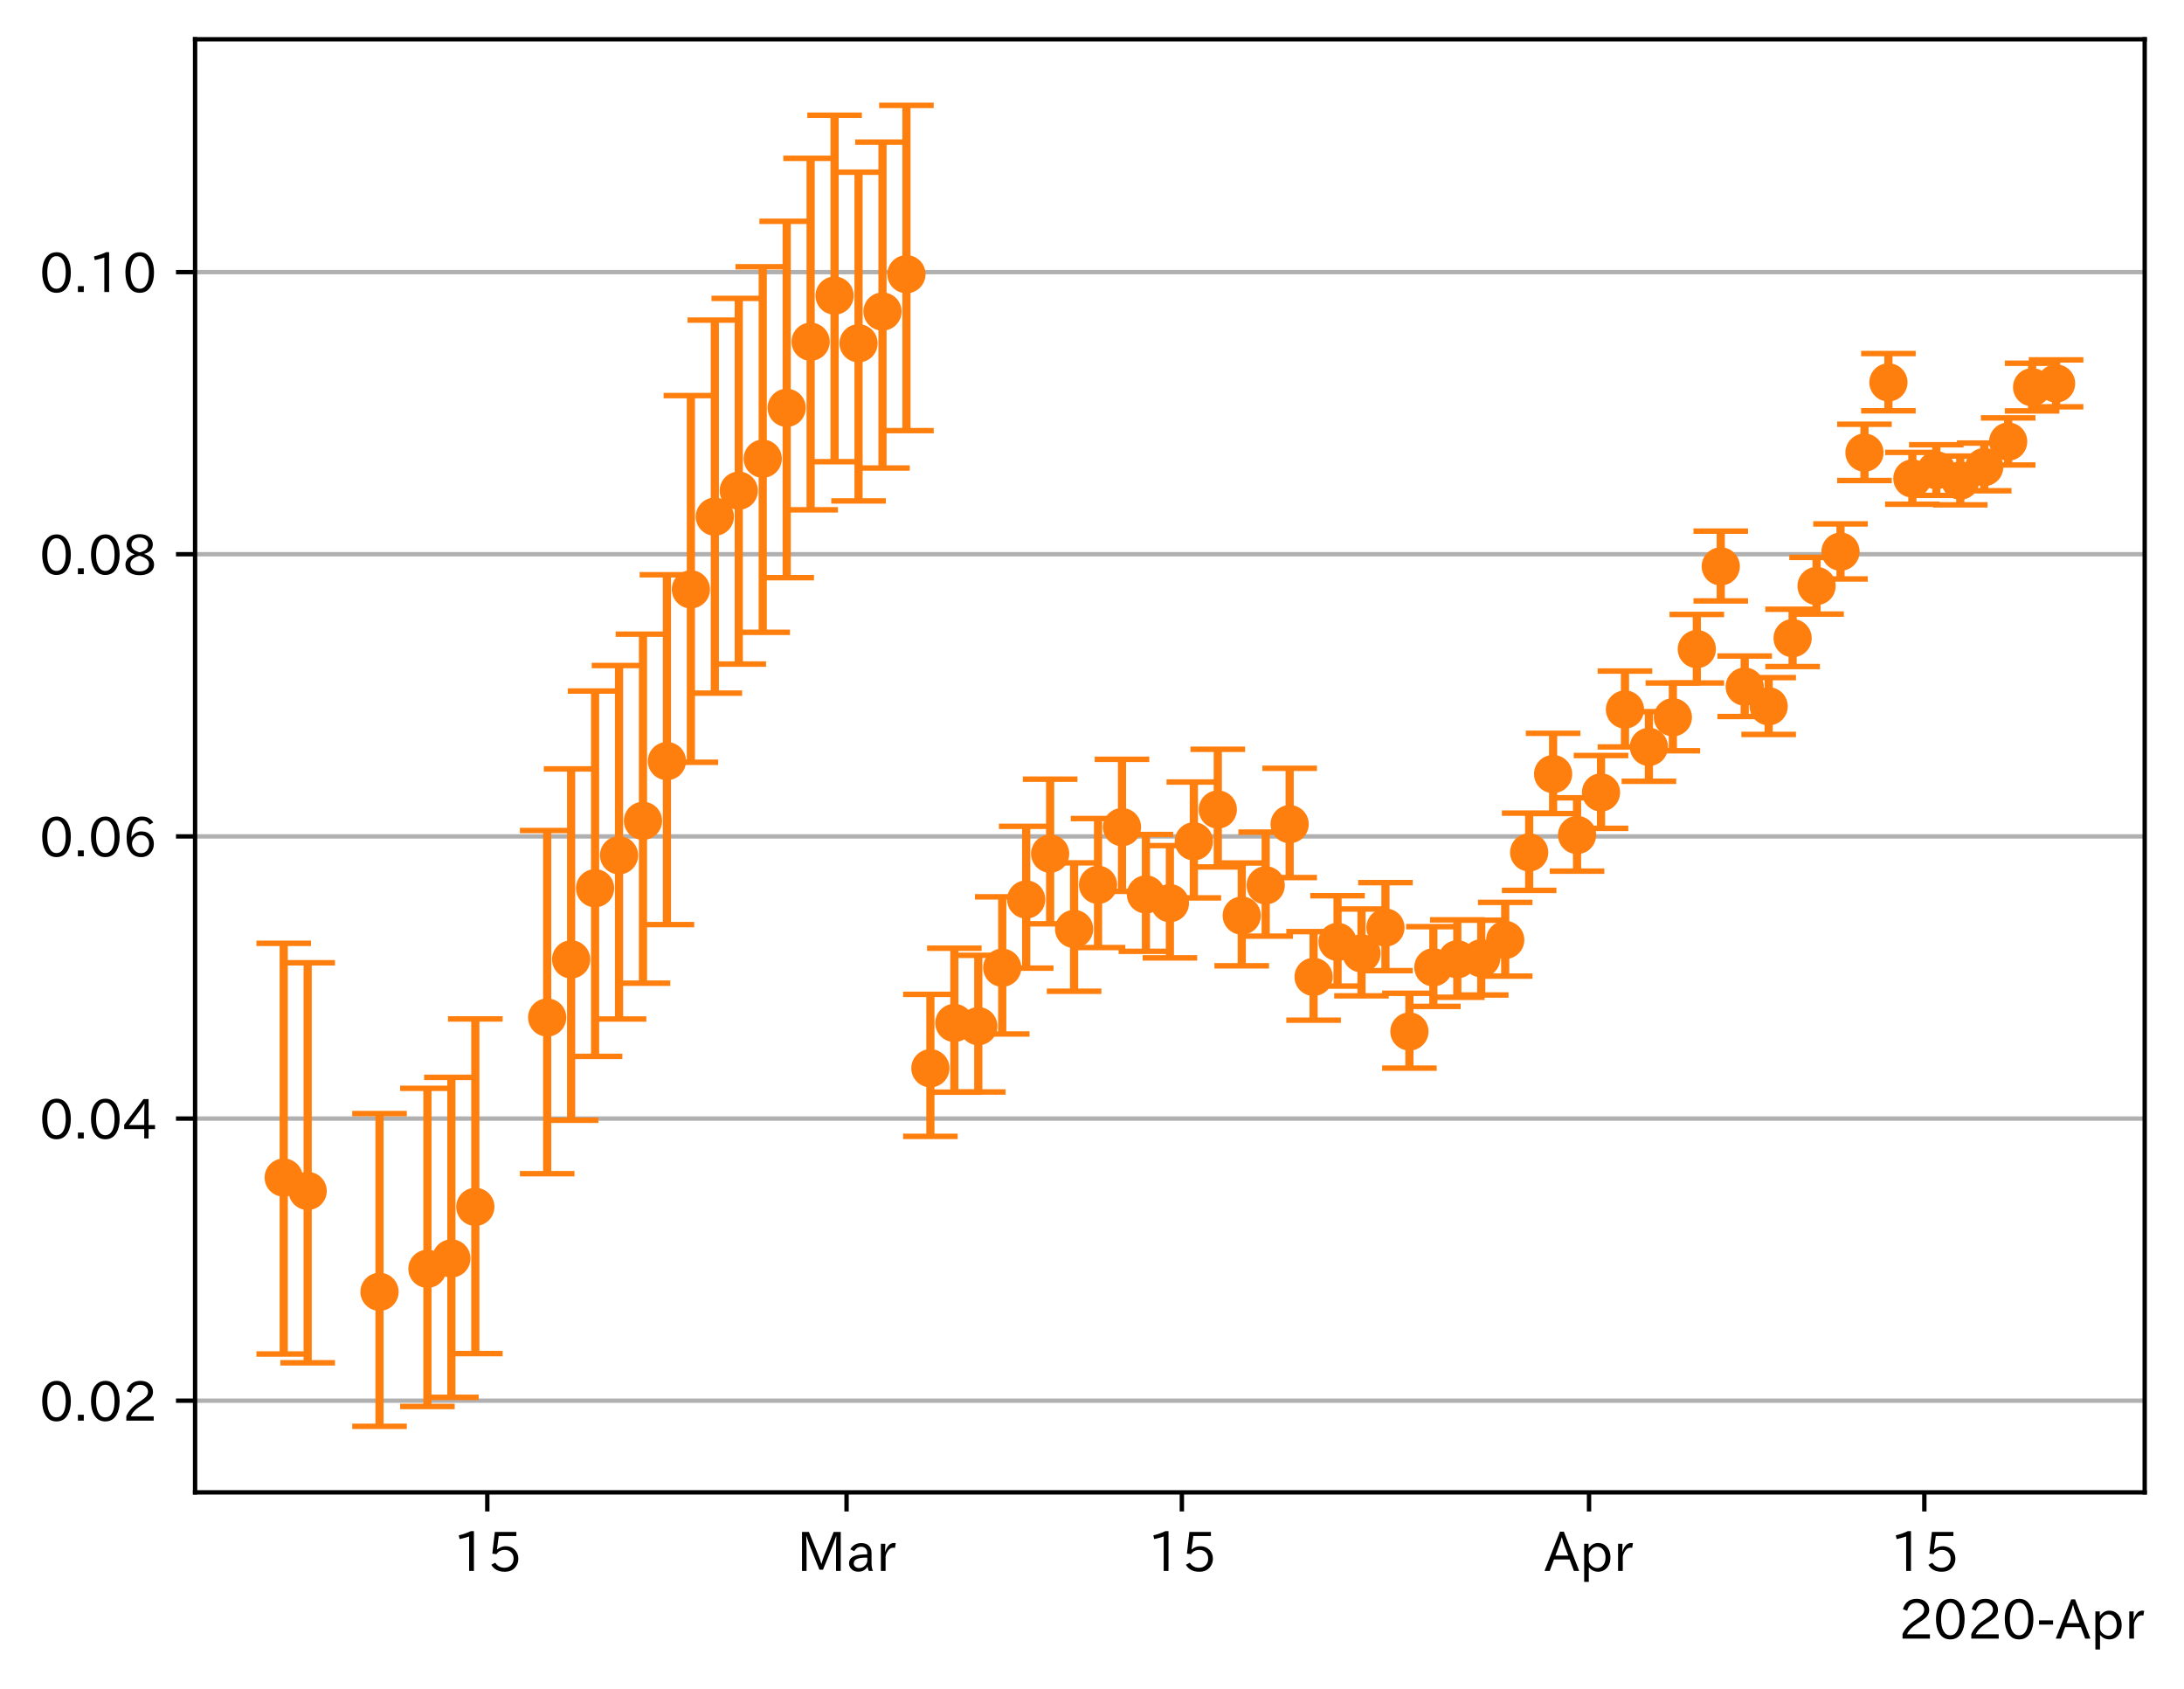 <?xml version="1.0" encoding="utf-8" standalone="no"?>
<!DOCTYPE svg PUBLIC "-//W3C//DTD SVG 1.1//EN"
  "http://www.w3.org/Graphics/SVG/1.1/DTD/svg11.dtd">
<!-- Created with matplotlib (https://matplotlib.org/) -->
<svg height="309.293pt" version="1.1" viewBox="0 0 400.058 309.293" width="400.058pt" xmlns="http://www.w3.org/2000/svg" xmlns:xlink="http://www.w3.org/1999/xlink">
 <defs>
  <style type="text/css">
*{stroke-linecap:butt;stroke-linejoin:round;}
  </style>
 </defs>
 <g id="figure_1">
  <g id="patch_1">
   <path d="M 0 309.293 
L 400.058 309.293 
L 400.058 0 
L 0 0 
z
" style="fill:#ffffff;"/>
  </g>
  <g id="axes_1">
   <g id="patch_2">
    <path d="M 35.737 273.312 
L 392.858 273.312 
L 392.858 7.2 
L 35.737 7.2 
z
" style="fill:#ffffff;"/>
   </g>
   <g id="matplotlib.axis_1">
    <g id="xtick_1">
     <g id="line2d_1">
      <defs>
       <path d="M 0 0 
L 0 3.5 
" id="m73074ef67e" style="stroke:#000000;stroke-width:0.8;"/>
      </defs>
      <g>
       <use style="stroke:#000000;stroke-width:0.8;" x="89.262" xlink:href="#m73074ef67e" y="273.312"/>
      </g>
     </g>
     <g id="text_1">
      <!-- 15 -->
      <defs>
       <path d="M 38.484 0.984 
L 29.688 0.984 
L 29.688 64.109 
Q 21.438 61.281 12.312 59.328 
L 10.688 66.109 
Q 23.734 69.391 32.906 73.922 
L 38.484 73.922 
z
" id="IPAexGothic-49"/>
       <path d="M 18.406 40.672 
Q 25.531 46.297 33.938 46.297 
Q 44 46.297 50.641 39.5 
Q 56.844 33.016 56.844 23.391 
Q 56.844 14.656 51.516 8.016 
Q 44.828 -0.484 31.734 -0.484 
Q 14.984 -0.484 7.328 12.25 
L 14.656 16.062 
Q 20.453 6.781 31.453 6.781 
Q 38.531 6.781 43.266 11.188 
Q 48.141 15.828 48.141 23.484 
Q 48.141 30.719 43.844 35.016 
Q 39.359 39.5 32.125 39.5 
Q 21.969 39.5 16.75 31.688 
L 9.234 32.672 
L 13.812 72.406 
L 53.219 72.406 
L 53.219 64.891 
L 20.953 64.891 
L 17.719 40.672 
z
" id="IPAexGothic-53"/>
      </defs>
      <g transform="translate(82.963 287.803)scale(0.1 -0.1)">
       <use xlink:href="#IPAexGothic-49"/>
       <use x="62.988" xlink:href="#IPAexGothic-53"/>
      </g>
     </g>
    </g>
    <g id="xtick_2">
     <g id="line2d_2">
      <g>
       <use style="stroke:#000000;stroke-width:0.8;" x="155.07" xlink:href="#m73074ef67e" y="273.312"/>
      </g>
     </g>
     <g id="text_2">
      <!-- Mar -->
      <defs>
       <path d="M 80.422 0.984 
L 71.828 0.984 
L 71.828 39.594 
Q 71.828 51.266 72.406 64.594 
L 72.016 64.594 
Q 68.062 53.266 63.531 41.797 
L 47.906 3.266 
L 41.406 3.266 
L 25.641 42.578 
Q 20.75 54.781 17.625 64.703 
L 17.234 64.703 
Q 17.828 48.922 17.828 39.891 
L 17.828 0.984 
L 9.516 0.984 
L 9.516 72.406 
L 22.125 72.406 
L 39.109 30.375 
Q 42.141 23 44.828 14.156 
L 45.125 14.156 
Q 47.312 22.125 50.531 30.172 
L 67.438 72.406 
L 80.422 72.406 
z
" id="IPAexGothic-77"/>
       <path d="M 49.312 0.984 
L 41.75 0.984 
Q 39.984 4.734 39.547 8.688 
L 39.203 8.688 
Q 33.547 -0.391 22.312 -0.391 
Q 14.594 -0.391 9.719 4.5 
Q 5.422 8.797 5.422 14.984 
Q 5.422 30.422 32.031 31.203 
L 38.719 31.391 
L 38.719 33.984 
Q 38.719 39.203 35.75 42.188 
Q 32.625 45.312 27.734 45.312 
Q 19.344 45.312 15.141 37.156 
L 7.719 40.578 
Q 14.656 52 27.938 52 
Q 37.109 52 42.047 46.875 
Q 46.625 42.281 46.625 33.891 
L 46.625 15.578 
Q 46.625 6.25 49.312 0.984 
z
M 38.922 25.391 
L 33.453 25.297 
Q 14.109 24.859 14.109 14.891 
Q 14.109 11.375 16.406 9.078 
Q 19.234 6.297 23.828 6.297 
Q 30.219 6.297 34.906 10.984 
Q 38.922 15.141 38.922 21 
z
" id="IPAexGothic-97"/>
       <path d="M 36.078 51.812 
L 34.578 43.266 
Q 32.906 43.609 31.594 43.609 
Q 25.828 43.609 22.078 38.188 
Q 17.391 31.344 17.391 26.172 
L 17.391 0.984 
L 8.797 0.984 
L 8.797 50.781 
L 16.891 50.781 
L 16.5 35.984 
L 16.703 35.984 
Q 22.219 52.203 32.766 52.203 
Q 34.469 52.203 36.078 51.812 
z
" id="IPAexGothic-114"/>
      </defs>
      <g transform="translate(145.961 287.803)scale(0.1 -0.1)">
       <use xlink:href="#IPAexGothic-77"/>
       <use x="90.186" xlink:href="#IPAexGothic-97"/>
       <use x="145.166" xlink:href="#IPAexGothic-114"/>
      </g>
     </g>
    </g>
    <g id="xtick_3">
     <g id="line2d_3">
      <g>
       <use style="stroke:#000000;stroke-width:0.8;" x="216.491" xlink:href="#m73074ef67e" y="273.312"/>
      </g>
     </g>
     <g id="text_3">
      <!-- 15 -->
      <g transform="translate(210.193 287.803)scale(0.1 -0.1)">
       <use xlink:href="#IPAexGothic-49"/>
       <use x="62.988" xlink:href="#IPAexGothic-53"/>
      </g>
     </g>
    </g>
    <g id="xtick_4">
     <g id="line2d_4">
      <g>
       <use style="stroke:#000000;stroke-width:0.8;" x="291.074" xlink:href="#m73074ef67e" y="273.312"/>
      </g>
     </g>
     <g id="text_4">
      <!-- Apr -->
      <defs>
       <path d="M 63.375 0.984 
L 53.812 0.984 
L 45.906 22.016 
L 17.188 22.016 
L 9.422 0.984 
L -0.094 0.984 
L 28.219 72.906 
L 35.297 72.906 
z
M 43.406 29.109 
L 36.188 48.094 
Q 33.203 56.062 31.688 62.5 
L 31.391 62.5 
Q 29.641 55.672 26.812 48.094 
L 19.734 29.109 
z
" id="IPAexGothic-65"/>
       <path d="M 16.797 42 
Q 23.828 52.203 34.469 52.203 
Q 43.266 52.203 49.562 45.906 
Q 56.891 38.578 56.891 25.688 
Q 56.891 13.141 49.656 5.812 
Q 43.359 -0.484 34.375 -0.484 
Q 24.516 -0.484 17.281 7.766 
L 17.281 -19 
L 8.797 -19 
L 8.797 50.781 
L 16.797 50.781 
z
M 17.281 30.469 
L 17.281 20.172 
Q 17.281 14.016 23.688 9.375 
Q 27.984 6.297 32.906 6.297 
Q 38.578 6.297 42.578 10.297 
Q 47.906 15.578 47.906 25.484 
Q 47.906 34.375 43.5 39.984 
Q 39.109 45.312 32.812 45.312 
Q 25.875 45.312 20.906 38.812 
Q 17.281 34.125 17.281 30.469 
z
" id="IPAexGothic-112"/>
      </defs>
      <g transform="translate(282.932 287.803)scale(0.1 -0.1)">
       <use xlink:href="#IPAexGothic-65"/>
       <use x="63.721" xlink:href="#IPAexGothic-112"/>
       <use x="125.83" xlink:href="#IPAexGothic-114"/>
      </g>
     </g>
    </g>
    <g id="xtick_5">
     <g id="line2d_5">
      <g>
       <use style="stroke:#000000;stroke-width:0.8;" x="352.495" xlink:href="#m73074ef67e" y="273.312"/>
      </g>
     </g>
     <g id="text_5">
      <!-- 15 -->
      <g transform="translate(346.197 287.803)scale(0.1 -0.1)">
       <use xlink:href="#IPAexGothic-49"/>
       <use x="62.988" xlink:href="#IPAexGothic-53"/>
      </g>
     </g>
    </g>
    <g id="text_6">
     <!-- 2020-Apr -->
     <defs>
      <path d="M 57.172 0.984 
L 6.984 0.984 
L 6.984 9.281 
Q 12.891 23.047 29.594 34.422 
L 32.375 36.281 
Q 40.922 42.141 43.609 45.406 
Q 46.688 49.266 46.688 53.812 
Q 46.688 58.938 43.062 62.547 
Q 39.062 66.547 32.562 66.547 
Q 19.531 66.547 15.484 52 
L 7.766 54.781 
Q 13.328 73.828 33.062 73.828 
Q 43.844 73.828 50.25 67.438 
Q 55.859 61.672 55.859 53.516 
Q 55.859 47.469 52.25 42.531 
Q 48.922 37.75 36.969 30.281 
L 34.859 29 
Q 19.625 19.578 15.281 8.891 
L 57.172 8.891 
z
" id="IPAexGothic-50"/>
      <path d="M 31.844 73.828 
Q 45.016 73.828 52.094 61.625 
Q 57.719 51.953 57.719 36.625 
Q 57.719 21.438 52.094 11.578 
Q 45.125 -0.484 31.5 -0.484 
Q 17.922 -0.484 10.938 11.578 
Q 5.328 21.438 5.328 36.719 
Q 5.328 58.016 15.625 67.719 
Q 22.172 73.828 31.844 73.828 
z
M 31.5 66.656 
Q 23.688 66.656 19.188 58.734 
Q 14.594 50.734 14.594 36.625 
Q 14.594 22.75 19.094 14.797 
Q 23.641 6.984 31.5 6.984 
Q 40.922 6.984 45.453 18.016 
Q 48.438 25.344 48.438 37.109 
Q 48.438 50.875 43.844 58.734 
Q 39.203 66.656 31.5 66.656 
z
" id="IPAexGothic-48"/>
      <path d="M 30.766 26.609 
L 4.984 26.609 
L 4.984 34.422 
L 30.766 34.422 
z
" id="IPAexGothic-45"/>
     </defs>
     <g transform="translate(347.8 300.193)scale(0.1 -0.1)">
      <use xlink:href="#IPAexGothic-50"/>
      <use x="62.988" xlink:href="#IPAexGothic-48"/>
      <use x="125.977" xlink:href="#IPAexGothic-50"/>
      <use x="188.965" xlink:href="#IPAexGothic-48"/>
      <use x="251.953" xlink:href="#IPAexGothic-45"/>
      <use x="287.744" xlink:href="#IPAexGothic-65"/>
      <use x="351.465" xlink:href="#IPAexGothic-112"/>
      <use x="413.574" xlink:href="#IPAexGothic-114"/>
     </g>
    </g>
   </g>
   <g id="matplotlib.axis_2">
    <g id="ytick_1">
     <g id="line2d_6">
      <path clip-path="url(#p6eb63d28e8)" d="M 35.737 256.526 
L 392.858 256.526 
" style="fill:none;stroke:#b0b0b0;stroke-linecap:square;stroke-width:0.8;"/>
     </g>
     <g id="line2d_7">
      <defs>
       <path d="M 0 0 
L -3.5 0 
" id="m463e55d5d5" style="stroke:#000000;stroke-width:0.8;"/>
      </defs>
      <g>
       <use style="stroke:#000000;stroke-width:0.8;" x="35.737" xlink:href="#m463e55d5d5" y="256.526"/>
      </g>
     </g>
     <g id="text_7">
      <!-- 0.02 -->
      <defs>
       <path d="M 18.5 0.984 
L 7.719 0.984 
L 7.719 11.766 
L 18.5 11.766 
z
" id="IPAexGothic-46"/>
      </defs>
      <g transform="translate(7.2 260.272)scale(0.1 -0.1)">
       <use xlink:href="#IPAexGothic-48"/>
       <use x="62.988" xlink:href="#IPAexGothic-46"/>
       <use x="89.404" xlink:href="#IPAexGothic-48"/>
       <use x="152.393" xlink:href="#IPAexGothic-50"/>
      </g>
     </g>
    </g>
    <g id="ytick_2">
     <g id="line2d_8">
      <path clip-path="url(#p6eb63d28e8)" d="M 35.737 204.853 
L 392.858 204.853 
" style="fill:none;stroke:#b0b0b0;stroke-linecap:square;stroke-width:0.8;"/>
     </g>
     <g id="line2d_9">
      <g>
       <use style="stroke:#000000;stroke-width:0.8;" x="35.737" xlink:href="#m463e55d5d5" y="204.853"/>
      </g>
     </g>
     <g id="text_8">
      <!-- 0.04 -->
      <defs>
       <path d="M 59.578 18.109 
L 47.797 18.109 
L 47.797 0.984 
L 39.797 0.984 
L 39.797 18.109 
L 3.078 18.109 
L 3.078 26.125 
L 38.375 73.094 
L 47.797 73.094 
L 47.797 25.531 
L 59.578 25.531 
z
M 40.281 64.203 
L 39.984 64.203 
Q 35.594 57.125 31.297 51.312 
L 11.859 25.531 
L 39.797 25.531 
L 39.797 49.125 
Q 39.797 54.391 40.281 64.203 
z
" id="IPAexGothic-52"/>
      </defs>
      <g transform="translate(7.2 208.598)scale(0.1 -0.1)">
       <use xlink:href="#IPAexGothic-48"/>
       <use x="62.988" xlink:href="#IPAexGothic-46"/>
       <use x="89.404" xlink:href="#IPAexGothic-48"/>
       <use x="152.393" xlink:href="#IPAexGothic-52"/>
      </g>
     </g>
    </g>
    <g id="ytick_3">
     <g id="line2d_10">
      <path clip-path="url(#p6eb63d28e8)" d="M 35.737 153.18 
L 392.858 153.18 
" style="fill:none;stroke:#b0b0b0;stroke-linecap:square;stroke-width:0.8;"/>
     </g>
     <g id="line2d_11">
      <g>
       <use style="stroke:#000000;stroke-width:0.8;" x="35.737" xlink:href="#m463e55d5d5" y="153.18"/>
      </g>
     </g>
     <g id="text_9">
      <!-- 0.06 -->
      <defs>
       <path d="M 16.5 36.375 
Q 23.578 46.578 34.906 46.578 
Q 45.406 46.578 51.812 39.266 
Q 57.422 32.906 57.422 23.781 
Q 57.422 13.812 51.125 6.781 
Q 44.578 -0.484 34.031 -0.484 
Q 21.484 -0.484 14.406 9.078 
Q 7.516 18.406 7.516 34.812 
Q 7.516 53.516 15.828 64.203 
Q 23.344 73.828 35.5 73.828 
Q 49.859 73.828 56.391 62.891 
L 49.219 58.984 
Q 45.219 66.656 35.938 66.656 
Q 17.484 66.656 16.109 36.375 
z
M 33.453 39.797 
Q 26.312 39.797 21.625 34.469 
Q 17.438 29.688 17.438 24.078 
Q 17.438 18.062 21.141 13.188 
Q 26.125 6.688 33.734 6.688 
Q 41.703 6.688 45.953 13.188 
Q 48.828 17.625 48.828 23.484 
Q 48.828 30.375 45.016 34.812 
Q 40.625 39.797 33.453 39.797 
z
" id="IPAexGothic-54"/>
      </defs>
      <g transform="translate(7.2 156.925)scale(0.1 -0.1)">
       <use xlink:href="#IPAexGothic-48"/>
       <use x="62.988" xlink:href="#IPAexGothic-46"/>
       <use x="89.404" xlink:href="#IPAexGothic-48"/>
       <use x="152.393" xlink:href="#IPAexGothic-54"/>
      </g>
     </g>
    </g>
    <g id="ytick_4">
     <g id="line2d_12">
      <path clip-path="url(#p6eb63d28e8)" d="M 35.737 101.507 
L 392.858 101.507 
" style="fill:none;stroke:#b0b0b0;stroke-linecap:square;stroke-width:0.8;"/>
     </g>
     <g id="line2d_13">
      <g>
       <use style="stroke:#000000;stroke-width:0.8;" x="35.737" xlink:href="#m463e55d5d5" y="101.507"/>
      </g>
     </g>
     <g id="text_10">
      <!-- 0.08 -->
      <defs>
       <path d="M 39.703 37.891 
Q 57.812 31.734 57.812 18.703 
Q 57.812 8.453 48.438 3.078 
Q 41.609 -0.875 31.5 -0.875 
Q 21.344 -0.875 14.5 3.078 
Q 5.422 8.297 5.422 18.406 
Q 5.422 31.062 22.016 37.203 
L 22.016 37.5 
Q 7.516 42.719 7.516 54.828 
Q 7.516 64.062 15.328 69.625 
Q 21.969 74.312 31.547 74.312 
Q 42.234 74.312 48.922 68.797 
Q 55.516 63.578 55.516 55.719 
Q 55.516 42.281 39.703 38.188 
z
M 31.594 41.016 
Q 46.828 44.625 46.828 55.125 
Q 46.828 61.188 41.797 64.844 
Q 37.703 67.922 31.5 67.922 
Q 25.094 67.922 20.797 64.5 
Q 16.406 60.891 16.406 55.031 
Q 16.406 49.219 21.094 45.703 
Q 23.344 43.891 26.906 42.531 
Q 31 40.875 31.594 41.016 
z
M 30.906 34.516 
Q 14.406 30.172 14.406 19 
Q 14.406 12.109 20.516 8.688 
Q 25.094 6.109 31.391 6.109 
Q 40.234 6.109 45.016 10.891 
Q 48.531 14.406 48.531 19.531 
Q 48.531 24.906 43.656 28.906 
Q 40.766 31.156 36.719 32.812 
Q 31.984 34.719 30.906 34.516 
z
" id="IPAexGothic-56"/>
      </defs>
      <g transform="translate(7.2 105.252)scale(0.1 -0.1)">
       <use xlink:href="#IPAexGothic-48"/>
       <use x="62.988" xlink:href="#IPAexGothic-46"/>
       <use x="89.404" xlink:href="#IPAexGothic-48"/>
       <use x="152.393" xlink:href="#IPAexGothic-56"/>
      </g>
     </g>
    </g>
    <g id="ytick_5">
     <g id="line2d_14">
      <path clip-path="url(#p6eb63d28e8)" d="M 35.737 49.833 
L 392.858 49.833 
" style="fill:none;stroke:#b0b0b0;stroke-linecap:square;stroke-width:0.8;"/>
     </g>
     <g id="line2d_15">
      <g>
       <use style="stroke:#000000;stroke-width:0.8;" x="35.737" xlink:href="#m463e55d5d5" y="49.833"/>
      </g>
     </g>
     <g id="text_11">
      <!-- 0.10 -->
      <g transform="translate(7.2 53.579)scale(0.1 -0.1)">
       <use xlink:href="#IPAexGothic-48"/>
       <use x="62.988" xlink:href="#IPAexGothic-46"/>
       <use x="89.404" xlink:href="#IPAexGothic-49"/>
       <use x="152.393" xlink:href="#IPAexGothic-48"/>
      </g>
     </g>
    </g>
   </g>
   <g id="LineCollection_1">
    <path clip-path="url(#p6eb63d28e8)" d="M 51.97 247.974 
L 51.97 172.763 
" style="fill:none;stroke:#ff7f0e;stroke-width:1.5;"/>
    <path clip-path="url(#p6eb63d28e8)" d="M 56.357 249.579 
L 56.357 176.322 
" style="fill:none;stroke:#ff7f0e;stroke-width:1.5;"/>
    <path clip-path="url(#p6eb63d28e8)" d="M 69.519 261.216 
L 69.519 203.945 
" style="fill:none;stroke:#ff7f0e;stroke-width:1.5;"/>
    <path clip-path="url(#p6eb63d28e8)" d="M 78.294 257.586 
L 78.294 199.321 
" style="fill:none;stroke:#ff7f0e;stroke-width:1.5;"/>
    <path clip-path="url(#p6eb63d28e8)" d="M 82.681 255.912 
L 82.681 197.309 
" style="fill:none;stroke:#ff7f0e;stroke-width:1.5;"/>
    <path clip-path="url(#p6eb63d28e8)" d="M 87.068 247.901 
L 87.068 186.606 
" style="fill:none;stroke:#ff7f0e;stroke-width:1.5;"/>
    <path clip-path="url(#p6eb63d28e8)" d="M 100.23 214.948 
L 100.23 152.102 
" style="fill:none;stroke:#ff7f0e;stroke-width:1.5;"/>
    <path clip-path="url(#p6eb63d28e8)" d="M 104.617 205.162 
L 104.617 140.819 
" style="fill:none;stroke:#ff7f0e;stroke-width:1.5;"/>
    <path clip-path="url(#p6eb63d28e8)" d="M 109.004 193.464 
L 109.004 126.555 
" style="fill:none;stroke:#ff7f0e;stroke-width:1.5;"/>
    <path clip-path="url(#p6eb63d28e8)" d="M 113.391 186.624 
L 113.391 121.886 
" style="fill:none;stroke:#ff7f0e;stroke-width:1.5;"/>
    <path clip-path="url(#p6eb63d28e8)" d="M 117.779 180.054 
L 117.779 116.14 
" style="fill:none;stroke:#ff7f0e;stroke-width:1.5;"/>
    <path clip-path="url(#p6eb63d28e8)" d="M 122.166 169.331 
L 122.166 105.262 
" style="fill:none;stroke:#ff7f0e;stroke-width:1.5;"/>
    <path clip-path="url(#p6eb63d28e8)" d="M 126.553 139.607 
L 126.553 72.452 
" style="fill:none;stroke:#ff7f0e;stroke-width:1.5;"/>
    <path clip-path="url(#p6eb63d28e8)" d="M 130.94 126.939 
L 130.94 58.627 
" style="fill:none;stroke:#ff7f0e;stroke-width:1.5;"/>
    <path clip-path="url(#p6eb63d28e8)" d="M 135.327 121.618 
L 135.327 54.648 
" style="fill:none;stroke:#ff7f0e;stroke-width:1.5;"/>
    <path clip-path="url(#p6eb63d28e8)" d="M 139.715 115.805 
L 139.715 48.855 
" style="fill:none;stroke:#ff7f0e;stroke-width:1.5;"/>
    <path clip-path="url(#p6eb63d28e8)" d="M 144.102 105.799 
L 144.102 40.531 
" style="fill:none;stroke:#ff7f0e;stroke-width:1.5;"/>
    <path clip-path="url(#p6eb63d28e8)" d="M 148.489 93.365 
L 148.489 28.993 
" style="fill:none;stroke:#ff7f0e;stroke-width:1.5;"/>
    <path clip-path="url(#p6eb63d28e8)" d="M 152.876 84.557 
L 152.876 21.099 
" style="fill:none;stroke:#ff7f0e;stroke-width:1.5;"/>
    <path clip-path="url(#p6eb63d28e8)" d="M 157.264 91.742 
L 157.264 31.537 
" style="fill:none;stroke:#ff7f0e;stroke-width:1.5;"/>
    <path clip-path="url(#p6eb63d28e8)" d="M 161.651 85.714 
L 161.651 26.034 
" style="fill:none;stroke:#ff7f0e;stroke-width:1.5;"/>
    <path clip-path="url(#p6eb63d28e8)" d="M 166.038 78.864 
L 166.038 19.296 
" style="fill:none;stroke:#ff7f0e;stroke-width:1.5;"/>
    <path clip-path="url(#p6eb63d28e8)" d="M 170.425 208.113 
L 170.425 182.104 
" style="fill:none;stroke:#ff7f0e;stroke-width:1.5;"/>
    <path clip-path="url(#p6eb63d28e8)" d="M 174.812 200.02 
L 174.812 173.654 
" style="fill:none;stroke:#ff7f0e;stroke-width:1.5;"/>
    <path clip-path="url(#p6eb63d28e8)" d="M 179.2 199.985 
L 179.2 174.957 
" style="fill:none;stroke:#ff7f0e;stroke-width:1.5;"/>
    <path clip-path="url(#p6eb63d28e8)" d="M 183.587 189.365 
L 183.587 164.245 
" style="fill:none;stroke:#ff7f0e;stroke-width:1.5;"/>
    <path clip-path="url(#p6eb63d28e8)" d="M 187.974 177.305 
L 187.974 151.335 
" style="fill:none;stroke:#ff7f0e;stroke-width:1.5;"/>
    <path clip-path="url(#p6eb63d28e8)" d="M 192.361 169.185 
L 192.361 142.702 
" style="fill:none;stroke:#ff7f0e;stroke-width:1.5;"/>
    <path clip-path="url(#p6eb63d28e8)" d="M 196.749 181.542 
L 196.749 158.022 
" style="fill:none;stroke:#ff7f0e;stroke-width:1.5;"/>
    <path clip-path="url(#p6eb63d28e8)" d="M 201.136 173.535 
L 201.136 149.907 
" style="fill:none;stroke:#ff7f0e;stroke-width:1.5;"/>
    <path clip-path="url(#p6eb63d28e8)" d="M 205.523 163.25 
L 205.523 139.064 
" style="fill:none;stroke:#ff7f0e;stroke-width:1.5;"/>
    <path clip-path="url(#p6eb63d28e8)" d="M 209.91 174.227 
L 209.91 152.827 
" style="fill:none;stroke:#ff7f0e;stroke-width:1.5;"/>
    <path clip-path="url(#p6eb63d28e8)" d="M 214.298 175.428 
L 214.298 154.865 
" style="fill:none;stroke:#ff7f0e;stroke-width:1.5;"/>
    <path clip-path="url(#p6eb63d28e8)" d="M 218.685 164.437 
L 218.685 143.22 
" style="fill:none;stroke:#ff7f0e;stroke-width:1.5;"/>
    <path clip-path="url(#p6eb63d28e8)" d="M 223.072 158.774 
L 223.072 137.224 
" style="fill:none;stroke:#ff7f0e;stroke-width:1.5;"/>
    <path clip-path="url(#p6eb63d28e8)" d="M 227.459 176.878 
L 227.459 158.047 
" style="fill:none;stroke:#ff7f0e;stroke-width:1.5;"/>
    <path clip-path="url(#p6eb63d28e8)" d="M 231.846 171.443 
L 231.846 152.397 
" style="fill:none;stroke:#ff7f0e;stroke-width:1.5;"/>
    <path clip-path="url(#p6eb63d28e8)" d="M 236.234 160.719 
L 236.234 140.708 
" style="fill:none;stroke:#ff7f0e;stroke-width:1.5;"/>
    <path clip-path="url(#p6eb63d28e8)" d="M 240.621 186.838 
L 240.621 170.614 
" style="fill:none;stroke:#ff7f0e;stroke-width:1.5;"/>
    <path clip-path="url(#p6eb63d28e8)" d="M 245.008 180.591 
L 245.008 164.047 
" style="fill:none;stroke:#ff7f0e;stroke-width:1.5;"/>
    <path clip-path="url(#p6eb63d28e8)" d="M 249.395 182.378 
L 249.395 166.481 
" style="fill:none;stroke:#ff7f0e;stroke-width:1.5;"/>
    <path clip-path="url(#p6eb63d28e8)" d="M 253.783 177.762 
L 253.783 161.648 
" style="fill:none;stroke:#ff7f0e;stroke-width:1.5;"/>
    <path clip-path="url(#p6eb63d28e8)" d="M 258.17 195.617 
L 258.17 181.912 
" style="fill:none;stroke:#ff7f0e;stroke-width:1.5;"/>
    <path clip-path="url(#p6eb63d28e8)" d="M 262.557 184.311 
L 262.557 169.71 
" style="fill:none;stroke:#ff7f0e;stroke-width:1.5;"/>
    <path clip-path="url(#p6eb63d28e8)" d="M 266.944 182.643 
L 266.944 168.459 
" style="fill:none;stroke:#ff7f0e;stroke-width:1.5;"/>
    <path clip-path="url(#p6eb63d28e8)" d="M 271.331 182.225 
L 271.331 168.525 
" style="fill:none;stroke:#ff7f0e;stroke-width:1.5;"/>
    <path clip-path="url(#p6eb63d28e8)" d="M 275.719 178.767 
L 275.719 165.268 
" style="fill:none;stroke:#ff7f0e;stroke-width:1.5;"/>
    <path clip-path="url(#p6eb63d28e8)" d="M 280.106 163.066 
L 280.106 148.919 
" style="fill:none;stroke:#ff7f0e;stroke-width:1.5;"/>
    <path clip-path="url(#p6eb63d28e8)" d="M 284.493 148.995 
L 284.493 134.296 
" style="fill:none;stroke:#ff7f0e;stroke-width:1.5;"/>
    <path clip-path="url(#p6eb63d28e8)" d="M 288.88 159.541 
L 288.88 146.109 
" style="fill:none;stroke:#ff7f0e;stroke-width:1.5;"/>
    <path clip-path="url(#p6eb63d28e8)" d="M 293.268 151.701 
L 293.268 138.368 
" style="fill:none;stroke:#ff7f0e;stroke-width:1.5;"/>
    <path clip-path="url(#p6eb63d28e8)" d="M 297.655 136.793 
L 297.655 122.901 
" style="fill:none;stroke:#ff7f0e;stroke-width:1.5;"/>
    <path clip-path="url(#p6eb63d28e8)" d="M 302.042 143.085 
L 302.042 130.328 
" style="fill:none;stroke:#ff7f0e;stroke-width:1.5;"/>
    <path clip-path="url(#p6eb63d28e8)" d="M 306.429 137.494 
L 306.429 125.084 
" style="fill:none;stroke:#ff7f0e;stroke-width:1.5;"/>
    <path clip-path="url(#p6eb63d28e8)" d="M 310.816 125.08 
L 310.816 112.531 
" style="fill:none;stroke:#ff7f0e;stroke-width:1.5;"/>
    <path clip-path="url(#p6eb63d28e8)" d="M 315.204 110.053 
L 315.204 97.273 
" style="fill:none;stroke:#ff7f0e;stroke-width:1.5;"/>
    <path clip-path="url(#p6eb63d28e8)" d="M 319.591 131.225 
L 319.591 120.146 
" style="fill:none;stroke:#ff7f0e;stroke-width:1.5;"/>
    <path clip-path="url(#p6eb63d28e8)" d="M 323.978 134.505 
L 323.978 124.097 
" style="fill:none;stroke:#ff7f0e;stroke-width:1.5;"/>
    <path clip-path="url(#p6eb63d28e8)" d="M 328.365 122.07 
L 328.365 111.578 
" style="fill:none;stroke:#ff7f0e;stroke-width:1.5;"/>
    <path clip-path="url(#p6eb63d28e8)" d="M 332.753 112.461 
L 332.753 102.082 
" style="fill:none;stroke:#ff7f0e;stroke-width:1.5;"/>
    <path clip-path="url(#p6eb63d28e8)" d="M 337.14 106.034 
L 337.14 95.949 
" style="fill:none;stroke:#ff7f0e;stroke-width:1.5;"/>
    <path clip-path="url(#p6eb63d28e8)" d="M 341.527 88.004 
L 341.527 77.699 
" style="fill:none;stroke:#ff7f0e;stroke-width:1.5;"/>
    <path clip-path="url(#p6eb63d28e8)" d="M 345.914 75.229 
L 345.914 64.752 
" style="fill:none;stroke:#ff7f0e;stroke-width:1.5;"/>
    <path clip-path="url(#p6eb63d28e8)" d="M 350.301 92.34 
L 350.301 82.854 
" style="fill:none;stroke:#ff7f0e;stroke-width:1.5;"/>
    <path clip-path="url(#p6eb63d28e8)" d="M 354.689 90.727 
L 354.689 81.452 
" style="fill:none;stroke:#ff7f0e;stroke-width:1.5;"/>
    <path clip-path="url(#p6eb63d28e8)" d="M 359.076 92.455 
L 359.076 83.518 
" style="fill:none;stroke:#ff7f0e;stroke-width:1.5;"/>
    <path clip-path="url(#p6eb63d28e8)" d="M 363.463 89.883 
L 363.463 81.144 
" style="fill:none;stroke:#ff7f0e;stroke-width:1.5;"/>
    <path clip-path="url(#p6eb63d28e8)" d="M 367.85 85.158 
L 367.85 76.536 
" style="fill:none;stroke:#ff7f0e;stroke-width:1.5;"/>
    <path clip-path="url(#p6eb63d28e8)" d="M 372.238 75.255 
L 372.238 66.524 
" style="fill:none;stroke:#ff7f0e;stroke-width:1.5;"/>
    <path clip-path="url(#p6eb63d28e8)" d="M 376.625 74.501 
L 376.625 65.907 
" style="fill:none;stroke:#ff7f0e;stroke-width:1.5;"/>
   </g>
   <g id="line2d_16">
    <defs>
     <path d="M 5 0 
L -5 -0 
" id="m3e2ee66f3d" style="stroke:#ff7f0e;"/>
    </defs>
    <g clip-path="url(#p6eb63d28e8)">
     <use style="fill:#ff7f0e;stroke:#ff7f0e;" x="51.97" xlink:href="#m3e2ee66f3d" y="247.974"/>
     <use style="fill:#ff7f0e;stroke:#ff7f0e;" x="56.357" xlink:href="#m3e2ee66f3d" y="249.579"/>
     <use style="fill:#ff7f0e;stroke:#ff7f0e;" x="69.519" xlink:href="#m3e2ee66f3d" y="261.216"/>
     <use style="fill:#ff7f0e;stroke:#ff7f0e;" x="78.294" xlink:href="#m3e2ee66f3d" y="257.586"/>
     <use style="fill:#ff7f0e;stroke:#ff7f0e;" x="82.681" xlink:href="#m3e2ee66f3d" y="255.912"/>
     <use style="fill:#ff7f0e;stroke:#ff7f0e;" x="87.068" xlink:href="#m3e2ee66f3d" y="247.901"/>
     <use style="fill:#ff7f0e;stroke:#ff7f0e;" x="100.23" xlink:href="#m3e2ee66f3d" y="214.948"/>
     <use style="fill:#ff7f0e;stroke:#ff7f0e;" x="104.617" xlink:href="#m3e2ee66f3d" y="205.162"/>
     <use style="fill:#ff7f0e;stroke:#ff7f0e;" x="109.004" xlink:href="#m3e2ee66f3d" y="193.464"/>
     <use style="fill:#ff7f0e;stroke:#ff7f0e;" x="113.391" xlink:href="#m3e2ee66f3d" y="186.624"/>
     <use style="fill:#ff7f0e;stroke:#ff7f0e;" x="117.779" xlink:href="#m3e2ee66f3d" y="180.054"/>
     <use style="fill:#ff7f0e;stroke:#ff7f0e;" x="122.166" xlink:href="#m3e2ee66f3d" y="169.331"/>
     <use style="fill:#ff7f0e;stroke:#ff7f0e;" x="126.553" xlink:href="#m3e2ee66f3d" y="139.607"/>
     <use style="fill:#ff7f0e;stroke:#ff7f0e;" x="130.94" xlink:href="#m3e2ee66f3d" y="126.939"/>
     <use style="fill:#ff7f0e;stroke:#ff7f0e;" x="135.327" xlink:href="#m3e2ee66f3d" y="121.618"/>
     <use style="fill:#ff7f0e;stroke:#ff7f0e;" x="139.715" xlink:href="#m3e2ee66f3d" y="115.805"/>
     <use style="fill:#ff7f0e;stroke:#ff7f0e;" x="144.102" xlink:href="#m3e2ee66f3d" y="105.799"/>
     <use style="fill:#ff7f0e;stroke:#ff7f0e;" x="148.489" xlink:href="#m3e2ee66f3d" y="93.365"/>
     <use style="fill:#ff7f0e;stroke:#ff7f0e;" x="152.876" xlink:href="#m3e2ee66f3d" y="84.557"/>
     <use style="fill:#ff7f0e;stroke:#ff7f0e;" x="157.264" xlink:href="#m3e2ee66f3d" y="91.742"/>
     <use style="fill:#ff7f0e;stroke:#ff7f0e;" x="161.651" xlink:href="#m3e2ee66f3d" y="85.714"/>
     <use style="fill:#ff7f0e;stroke:#ff7f0e;" x="166.038" xlink:href="#m3e2ee66f3d" y="78.864"/>
     <use style="fill:#ff7f0e;stroke:#ff7f0e;" x="170.425" xlink:href="#m3e2ee66f3d" y="208.113"/>
     <use style="fill:#ff7f0e;stroke:#ff7f0e;" x="174.812" xlink:href="#m3e2ee66f3d" y="200.02"/>
     <use style="fill:#ff7f0e;stroke:#ff7f0e;" x="179.2" xlink:href="#m3e2ee66f3d" y="199.985"/>
     <use style="fill:#ff7f0e;stroke:#ff7f0e;" x="183.587" xlink:href="#m3e2ee66f3d" y="189.365"/>
     <use style="fill:#ff7f0e;stroke:#ff7f0e;" x="187.974" xlink:href="#m3e2ee66f3d" y="177.305"/>
     <use style="fill:#ff7f0e;stroke:#ff7f0e;" x="192.361" xlink:href="#m3e2ee66f3d" y="169.185"/>
     <use style="fill:#ff7f0e;stroke:#ff7f0e;" x="196.749" xlink:href="#m3e2ee66f3d" y="181.542"/>
     <use style="fill:#ff7f0e;stroke:#ff7f0e;" x="201.136" xlink:href="#m3e2ee66f3d" y="173.535"/>
     <use style="fill:#ff7f0e;stroke:#ff7f0e;" x="205.523" xlink:href="#m3e2ee66f3d" y="163.25"/>
     <use style="fill:#ff7f0e;stroke:#ff7f0e;" x="209.91" xlink:href="#m3e2ee66f3d" y="174.227"/>
     <use style="fill:#ff7f0e;stroke:#ff7f0e;" x="214.298" xlink:href="#m3e2ee66f3d" y="175.428"/>
     <use style="fill:#ff7f0e;stroke:#ff7f0e;" x="218.685" xlink:href="#m3e2ee66f3d" y="164.437"/>
     <use style="fill:#ff7f0e;stroke:#ff7f0e;" x="223.072" xlink:href="#m3e2ee66f3d" y="158.774"/>
     <use style="fill:#ff7f0e;stroke:#ff7f0e;" x="227.459" xlink:href="#m3e2ee66f3d" y="176.878"/>
     <use style="fill:#ff7f0e;stroke:#ff7f0e;" x="231.846" xlink:href="#m3e2ee66f3d" y="171.443"/>
     <use style="fill:#ff7f0e;stroke:#ff7f0e;" x="236.234" xlink:href="#m3e2ee66f3d" y="160.719"/>
     <use style="fill:#ff7f0e;stroke:#ff7f0e;" x="240.621" xlink:href="#m3e2ee66f3d" y="186.838"/>
     <use style="fill:#ff7f0e;stroke:#ff7f0e;" x="245.008" xlink:href="#m3e2ee66f3d" y="180.591"/>
     <use style="fill:#ff7f0e;stroke:#ff7f0e;" x="249.395" xlink:href="#m3e2ee66f3d" y="182.378"/>
     <use style="fill:#ff7f0e;stroke:#ff7f0e;" x="253.783" xlink:href="#m3e2ee66f3d" y="177.762"/>
     <use style="fill:#ff7f0e;stroke:#ff7f0e;" x="258.17" xlink:href="#m3e2ee66f3d" y="195.617"/>
     <use style="fill:#ff7f0e;stroke:#ff7f0e;" x="262.557" xlink:href="#m3e2ee66f3d" y="184.311"/>
     <use style="fill:#ff7f0e;stroke:#ff7f0e;" x="266.944" xlink:href="#m3e2ee66f3d" y="182.643"/>
     <use style="fill:#ff7f0e;stroke:#ff7f0e;" x="271.331" xlink:href="#m3e2ee66f3d" y="182.225"/>
     <use style="fill:#ff7f0e;stroke:#ff7f0e;" x="275.719" xlink:href="#m3e2ee66f3d" y="178.767"/>
     <use style="fill:#ff7f0e;stroke:#ff7f0e;" x="280.106" xlink:href="#m3e2ee66f3d" y="163.066"/>
     <use style="fill:#ff7f0e;stroke:#ff7f0e;" x="284.493" xlink:href="#m3e2ee66f3d" y="148.995"/>
     <use style="fill:#ff7f0e;stroke:#ff7f0e;" x="288.88" xlink:href="#m3e2ee66f3d" y="159.541"/>
     <use style="fill:#ff7f0e;stroke:#ff7f0e;" x="293.268" xlink:href="#m3e2ee66f3d" y="151.701"/>
     <use style="fill:#ff7f0e;stroke:#ff7f0e;" x="297.655" xlink:href="#m3e2ee66f3d" y="136.793"/>
     <use style="fill:#ff7f0e;stroke:#ff7f0e;" x="302.042" xlink:href="#m3e2ee66f3d" y="143.085"/>
     <use style="fill:#ff7f0e;stroke:#ff7f0e;" x="306.429" xlink:href="#m3e2ee66f3d" y="137.494"/>
     <use style="fill:#ff7f0e;stroke:#ff7f0e;" x="310.816" xlink:href="#m3e2ee66f3d" y="125.08"/>
     <use style="fill:#ff7f0e;stroke:#ff7f0e;" x="315.204" xlink:href="#m3e2ee66f3d" y="110.053"/>
     <use style="fill:#ff7f0e;stroke:#ff7f0e;" x="319.591" xlink:href="#m3e2ee66f3d" y="131.225"/>
     <use style="fill:#ff7f0e;stroke:#ff7f0e;" x="323.978" xlink:href="#m3e2ee66f3d" y="134.505"/>
     <use style="fill:#ff7f0e;stroke:#ff7f0e;" x="328.365" xlink:href="#m3e2ee66f3d" y="122.07"/>
     <use style="fill:#ff7f0e;stroke:#ff7f0e;" x="332.753" xlink:href="#m3e2ee66f3d" y="112.461"/>
     <use style="fill:#ff7f0e;stroke:#ff7f0e;" x="337.14" xlink:href="#m3e2ee66f3d" y="106.034"/>
     <use style="fill:#ff7f0e;stroke:#ff7f0e;" x="341.527" xlink:href="#m3e2ee66f3d" y="88.004"/>
     <use style="fill:#ff7f0e;stroke:#ff7f0e;" x="345.914" xlink:href="#m3e2ee66f3d" y="75.229"/>
     <use style="fill:#ff7f0e;stroke:#ff7f0e;" x="350.301" xlink:href="#m3e2ee66f3d" y="92.34"/>
     <use style="fill:#ff7f0e;stroke:#ff7f0e;" x="354.689" xlink:href="#m3e2ee66f3d" y="90.727"/>
     <use style="fill:#ff7f0e;stroke:#ff7f0e;" x="359.076" xlink:href="#m3e2ee66f3d" y="92.455"/>
     <use style="fill:#ff7f0e;stroke:#ff7f0e;" x="363.463" xlink:href="#m3e2ee66f3d" y="89.883"/>
     <use style="fill:#ff7f0e;stroke:#ff7f0e;" x="367.85" xlink:href="#m3e2ee66f3d" y="85.158"/>
     <use style="fill:#ff7f0e;stroke:#ff7f0e;" x="372.238" xlink:href="#m3e2ee66f3d" y="75.255"/>
     <use style="fill:#ff7f0e;stroke:#ff7f0e;" x="376.625" xlink:href="#m3e2ee66f3d" y="74.501"/>
    </g>
   </g>
   <g id="line2d_17">
    <g clip-path="url(#p6eb63d28e8)">
     <use style="fill:#ff7f0e;stroke:#ff7f0e;" x="51.97" xlink:href="#m3e2ee66f3d" y="172.763"/>
     <use style="fill:#ff7f0e;stroke:#ff7f0e;" x="56.357" xlink:href="#m3e2ee66f3d" y="176.322"/>
     <use style="fill:#ff7f0e;stroke:#ff7f0e;" x="69.519" xlink:href="#m3e2ee66f3d" y="203.945"/>
     <use style="fill:#ff7f0e;stroke:#ff7f0e;" x="78.294" xlink:href="#m3e2ee66f3d" y="199.321"/>
     <use style="fill:#ff7f0e;stroke:#ff7f0e;" x="82.681" xlink:href="#m3e2ee66f3d" y="197.309"/>
     <use style="fill:#ff7f0e;stroke:#ff7f0e;" x="87.068" xlink:href="#m3e2ee66f3d" y="186.606"/>
     <use style="fill:#ff7f0e;stroke:#ff7f0e;" x="100.23" xlink:href="#m3e2ee66f3d" y="152.102"/>
     <use style="fill:#ff7f0e;stroke:#ff7f0e;" x="104.617" xlink:href="#m3e2ee66f3d" y="140.819"/>
     <use style="fill:#ff7f0e;stroke:#ff7f0e;" x="109.004" xlink:href="#m3e2ee66f3d" y="126.555"/>
     <use style="fill:#ff7f0e;stroke:#ff7f0e;" x="113.391" xlink:href="#m3e2ee66f3d" y="121.886"/>
     <use style="fill:#ff7f0e;stroke:#ff7f0e;" x="117.779" xlink:href="#m3e2ee66f3d" y="116.14"/>
     <use style="fill:#ff7f0e;stroke:#ff7f0e;" x="122.166" xlink:href="#m3e2ee66f3d" y="105.262"/>
     <use style="fill:#ff7f0e;stroke:#ff7f0e;" x="126.553" xlink:href="#m3e2ee66f3d" y="72.452"/>
     <use style="fill:#ff7f0e;stroke:#ff7f0e;" x="130.94" xlink:href="#m3e2ee66f3d" y="58.627"/>
     <use style="fill:#ff7f0e;stroke:#ff7f0e;" x="135.327" xlink:href="#m3e2ee66f3d" y="54.648"/>
     <use style="fill:#ff7f0e;stroke:#ff7f0e;" x="139.715" xlink:href="#m3e2ee66f3d" y="48.855"/>
     <use style="fill:#ff7f0e;stroke:#ff7f0e;" x="144.102" xlink:href="#m3e2ee66f3d" y="40.531"/>
     <use style="fill:#ff7f0e;stroke:#ff7f0e;" x="148.489" xlink:href="#m3e2ee66f3d" y="28.993"/>
     <use style="fill:#ff7f0e;stroke:#ff7f0e;" x="152.876" xlink:href="#m3e2ee66f3d" y="21.099"/>
     <use style="fill:#ff7f0e;stroke:#ff7f0e;" x="157.264" xlink:href="#m3e2ee66f3d" y="31.537"/>
     <use style="fill:#ff7f0e;stroke:#ff7f0e;" x="161.651" xlink:href="#m3e2ee66f3d" y="26.034"/>
     <use style="fill:#ff7f0e;stroke:#ff7f0e;" x="166.038" xlink:href="#m3e2ee66f3d" y="19.296"/>
     <use style="fill:#ff7f0e;stroke:#ff7f0e;" x="170.425" xlink:href="#m3e2ee66f3d" y="182.104"/>
     <use style="fill:#ff7f0e;stroke:#ff7f0e;" x="174.812" xlink:href="#m3e2ee66f3d" y="173.654"/>
     <use style="fill:#ff7f0e;stroke:#ff7f0e;" x="179.2" xlink:href="#m3e2ee66f3d" y="174.957"/>
     <use style="fill:#ff7f0e;stroke:#ff7f0e;" x="183.587" xlink:href="#m3e2ee66f3d" y="164.245"/>
     <use style="fill:#ff7f0e;stroke:#ff7f0e;" x="187.974" xlink:href="#m3e2ee66f3d" y="151.335"/>
     <use style="fill:#ff7f0e;stroke:#ff7f0e;" x="192.361" xlink:href="#m3e2ee66f3d" y="142.702"/>
     <use style="fill:#ff7f0e;stroke:#ff7f0e;" x="196.749" xlink:href="#m3e2ee66f3d" y="158.022"/>
     <use style="fill:#ff7f0e;stroke:#ff7f0e;" x="201.136" xlink:href="#m3e2ee66f3d" y="149.907"/>
     <use style="fill:#ff7f0e;stroke:#ff7f0e;" x="205.523" xlink:href="#m3e2ee66f3d" y="139.064"/>
     <use style="fill:#ff7f0e;stroke:#ff7f0e;" x="209.91" xlink:href="#m3e2ee66f3d" y="152.827"/>
     <use style="fill:#ff7f0e;stroke:#ff7f0e;" x="214.298" xlink:href="#m3e2ee66f3d" y="154.865"/>
     <use style="fill:#ff7f0e;stroke:#ff7f0e;" x="218.685" xlink:href="#m3e2ee66f3d" y="143.22"/>
     <use style="fill:#ff7f0e;stroke:#ff7f0e;" x="223.072" xlink:href="#m3e2ee66f3d" y="137.224"/>
     <use style="fill:#ff7f0e;stroke:#ff7f0e;" x="227.459" xlink:href="#m3e2ee66f3d" y="158.047"/>
     <use style="fill:#ff7f0e;stroke:#ff7f0e;" x="231.846" xlink:href="#m3e2ee66f3d" y="152.397"/>
     <use style="fill:#ff7f0e;stroke:#ff7f0e;" x="236.234" xlink:href="#m3e2ee66f3d" y="140.708"/>
     <use style="fill:#ff7f0e;stroke:#ff7f0e;" x="240.621" xlink:href="#m3e2ee66f3d" y="170.614"/>
     <use style="fill:#ff7f0e;stroke:#ff7f0e;" x="245.008" xlink:href="#m3e2ee66f3d" y="164.047"/>
     <use style="fill:#ff7f0e;stroke:#ff7f0e;" x="249.395" xlink:href="#m3e2ee66f3d" y="166.481"/>
     <use style="fill:#ff7f0e;stroke:#ff7f0e;" x="253.783" xlink:href="#m3e2ee66f3d" y="161.648"/>
     <use style="fill:#ff7f0e;stroke:#ff7f0e;" x="258.17" xlink:href="#m3e2ee66f3d" y="181.912"/>
     <use style="fill:#ff7f0e;stroke:#ff7f0e;" x="262.557" xlink:href="#m3e2ee66f3d" y="169.71"/>
     <use style="fill:#ff7f0e;stroke:#ff7f0e;" x="266.944" xlink:href="#m3e2ee66f3d" y="168.459"/>
     <use style="fill:#ff7f0e;stroke:#ff7f0e;" x="271.331" xlink:href="#m3e2ee66f3d" y="168.525"/>
     <use style="fill:#ff7f0e;stroke:#ff7f0e;" x="275.719" xlink:href="#m3e2ee66f3d" y="165.268"/>
     <use style="fill:#ff7f0e;stroke:#ff7f0e;" x="280.106" xlink:href="#m3e2ee66f3d" y="148.919"/>
     <use style="fill:#ff7f0e;stroke:#ff7f0e;" x="284.493" xlink:href="#m3e2ee66f3d" y="134.296"/>
     <use style="fill:#ff7f0e;stroke:#ff7f0e;" x="288.88" xlink:href="#m3e2ee66f3d" y="146.109"/>
     <use style="fill:#ff7f0e;stroke:#ff7f0e;" x="293.268" xlink:href="#m3e2ee66f3d" y="138.368"/>
     <use style="fill:#ff7f0e;stroke:#ff7f0e;" x="297.655" xlink:href="#m3e2ee66f3d" y="122.901"/>
     <use style="fill:#ff7f0e;stroke:#ff7f0e;" x="302.042" xlink:href="#m3e2ee66f3d" y="130.328"/>
     <use style="fill:#ff7f0e;stroke:#ff7f0e;" x="306.429" xlink:href="#m3e2ee66f3d" y="125.084"/>
     <use style="fill:#ff7f0e;stroke:#ff7f0e;" x="310.816" xlink:href="#m3e2ee66f3d" y="112.531"/>
     <use style="fill:#ff7f0e;stroke:#ff7f0e;" x="315.204" xlink:href="#m3e2ee66f3d" y="97.273"/>
     <use style="fill:#ff7f0e;stroke:#ff7f0e;" x="319.591" xlink:href="#m3e2ee66f3d" y="120.146"/>
     <use style="fill:#ff7f0e;stroke:#ff7f0e;" x="323.978" xlink:href="#m3e2ee66f3d" y="124.097"/>
     <use style="fill:#ff7f0e;stroke:#ff7f0e;" x="328.365" xlink:href="#m3e2ee66f3d" y="111.578"/>
     <use style="fill:#ff7f0e;stroke:#ff7f0e;" x="332.753" xlink:href="#m3e2ee66f3d" y="102.082"/>
     <use style="fill:#ff7f0e;stroke:#ff7f0e;" x="337.14" xlink:href="#m3e2ee66f3d" y="95.949"/>
     <use style="fill:#ff7f0e;stroke:#ff7f0e;" x="341.527" xlink:href="#m3e2ee66f3d" y="77.699"/>
     <use style="fill:#ff7f0e;stroke:#ff7f0e;" x="345.914" xlink:href="#m3e2ee66f3d" y="64.752"/>
     <use style="fill:#ff7f0e;stroke:#ff7f0e;" x="350.301" xlink:href="#m3e2ee66f3d" y="82.854"/>
     <use style="fill:#ff7f0e;stroke:#ff7f0e;" x="354.689" xlink:href="#m3e2ee66f3d" y="81.452"/>
     <use style="fill:#ff7f0e;stroke:#ff7f0e;" x="359.076" xlink:href="#m3e2ee66f3d" y="83.518"/>
     <use style="fill:#ff7f0e;stroke:#ff7f0e;" x="363.463" xlink:href="#m3e2ee66f3d" y="81.144"/>
     <use style="fill:#ff7f0e;stroke:#ff7f0e;" x="367.85" xlink:href="#m3e2ee66f3d" y="76.536"/>
     <use style="fill:#ff7f0e;stroke:#ff7f0e;" x="372.238" xlink:href="#m3e2ee66f3d" y="66.524"/>
     <use style="fill:#ff7f0e;stroke:#ff7f0e;" x="376.625" xlink:href="#m3e2ee66f3d" y="65.907"/>
    </g>
   </g>
   <g id="line2d_18">
    <defs>
     <path d="M 0 3 
C 0.796 3 1.559 2.684 2.121 2.121 
C 2.684 1.559 3 0.796 3 0 
C 3 -0.796 2.684 -1.559 2.121 -2.121 
C 1.559 -2.684 0.796 -3 0 -3 
C -0.796 -3 -1.559 -2.684 -2.121 -2.121 
C -2.684 -1.559 -3 -0.796 -3 0 
C -3 0.796 -2.684 1.559 -2.121 2.121 
C -1.559 2.684 -0.796 3 0 3 
z
" id="ma1ed7eff47" style="stroke:#ff7f0e;"/>
    </defs>
    <g clip-path="url(#p6eb63d28e8)">
     <use style="fill:#ff7f0e;stroke:#ff7f0e;" x="51.97" xlink:href="#ma1ed7eff47" y="215.661"/>
     <use style="fill:#ff7f0e;stroke:#ff7f0e;" x="56.357" xlink:href="#ma1ed7eff47" y="218.114"/>
     <use style="fill:#ff7f0e;stroke:#ff7f0e;" x="69.519" xlink:href="#ma1ed7eff47" y="236.584"/>
     <use style="fill:#ff7f0e;stroke:#ff7f0e;" x="78.294" xlink:href="#ma1ed7eff47" y="232.369"/>
     <use style="fill:#ff7f0e;stroke:#ff7f0e;" x="82.681" xlink:href="#ma1ed7eff47" y="230.475"/>
     <use style="fill:#ff7f0e;stroke:#ff7f0e;" x="87.068" xlink:href="#ma1ed7eff47" y="221.021"/>
     <use style="fill:#ff7f0e;stroke:#ff7f0e;" x="100.23" xlink:href="#ma1ed7eff47" y="186.348"/>
     <use style="fill:#ff7f0e;stroke:#ff7f0e;" x="104.617" xlink:href="#ma1ed7eff47" y="175.704"/>
     <use style="fill:#ff7f0e;stroke:#ff7f0e;" x="109.004" xlink:href="#ma1ed7eff47" y="162.669"/>
     <use style="fill:#ff7f0e;stroke:#ff7f0e;" x="113.391" xlink:href="#ma1ed7eff47" y="156.644"/>
     <use style="fill:#ff7f0e;stroke:#ff7f0e;" x="117.779" xlink:href="#ma1ed7eff47" y="150.328"/>
     <use style="fill:#ff7f0e;stroke:#ff7f0e;" x="122.166" xlink:href="#ma1ed7eff47" y="139.385"/>
     <use style="fill:#ff7f0e;stroke:#ff7f0e;" x="126.553" xlink:href="#ma1ed7eff47" y="107.939"/>
     <use style="fill:#ff7f0e;stroke:#ff7f0e;" x="130.94" xlink:href="#ma1ed7eff47" y="94.625"/>
     <use style="fill:#ff7f0e;stroke:#ff7f0e;" x="135.327" xlink:href="#ma1ed7eff47" y="89.862"/>
     <use style="fill:#ff7f0e;stroke:#ff7f0e;" x="139.715" xlink:href="#ma1ed7eff47" y="84.009"/>
     <use style="fill:#ff7f0e;stroke:#ff7f0e;" x="144.102" xlink:href="#ma1ed7eff47" y="74.691"/>
     <use style="fill:#ff7f0e;stroke:#ff7f0e;" x="148.489" xlink:href="#ma1ed7eff47" y="62.582"/>
     <use style="fill:#ff7f0e;stroke:#ff7f0e;" x="152.876" xlink:href="#ma1ed7eff47" y="54.141"/>
     <use style="fill:#ff7f0e;stroke:#ff7f0e;" x="157.264" xlink:href="#ma1ed7eff47" y="62.87"/>
     <use style="fill:#ff7f0e;stroke:#ff7f0e;" x="161.651" xlink:href="#ma1ed7eff47" y="57.051"/>
     <use style="fill:#ff7f0e;stroke:#ff7f0e;" x="166.038" xlink:href="#ma1ed7eff47" y="50.218"/>
     <use style="fill:#ff7f0e;stroke:#ff7f0e;" x="170.425" xlink:href="#ma1ed7eff47" y="195.642"/>
     <use style="fill:#ff7f0e;stroke:#ff7f0e;" x="174.812" xlink:href="#ma1ed7eff47" y="187.346"/>
     <use style="fill:#ff7f0e;stroke:#ff7f0e;" x="179.2" xlink:href="#ma1ed7eff47" y="187.933"/>
     <use style="fill:#ff7f0e;stroke:#ff7f0e;" x="183.587" xlink:href="#ma1ed7eff47" y="177.23"/>
     <use style="fill:#ff7f0e;stroke:#ff7f0e;" x="187.974" xlink:href="#ma1ed7eff47" y="164.733"/>
     <use style="fill:#ff7f0e;stroke:#ff7f0e;" x="192.361" xlink:href="#ma1ed7eff47" y="156.348"/>
     <use style="fill:#ff7f0e;stroke:#ff7f0e;" x="196.749" xlink:href="#ma1ed7eff47" y="170.135"/>
     <use style="fill:#ff7f0e;stroke:#ff7f0e;" x="201.136" xlink:href="#ma1ed7eff47" y="162.057"/>
     <use style="fill:#ff7f0e;stroke:#ff7f0e;" x="205.523" xlink:href="#ma1ed7eff47" y="151.484"/>
     <use style="fill:#ff7f0e;stroke:#ff7f0e;" x="209.91" xlink:href="#ma1ed7eff47" y="163.806"/>
     <use style="fill:#ff7f0e;stroke:#ff7f0e;" x="214.298" xlink:href="#ma1ed7eff47" y="165.407"/>
     <use style="fill:#ff7f0e;stroke:#ff7f0e;" x="218.685" xlink:href="#ma1ed7eff47" y="154.084"/>
     <use style="fill:#ff7f0e;stroke:#ff7f0e;" x="223.072" xlink:href="#ma1ed7eff47" y="148.253"/>
     <use style="fill:#ff7f0e;stroke:#ff7f0e;" x="227.459" xlink:href="#ma1ed7eff47" y="167.685"/>
     <use style="fill:#ff7f0e;stroke:#ff7f0e;" x="231.846" xlink:href="#ma1ed7eff47" y="162.139"/>
     <use style="fill:#ff7f0e;stroke:#ff7f0e;" x="236.234" xlink:href="#ma1ed7eff47" y="150.936"/>
     <use style="fill:#ff7f0e;stroke:#ff7f0e;" x="240.621" xlink:href="#ma1ed7eff47" y="178.907"/>
     <use style="fill:#ff7f0e;stroke:#ff7f0e;" x="245.008" xlink:href="#ma1ed7eff47" y="172.497"/>
     <use style="fill:#ff7f0e;stroke:#ff7f0e;" x="249.395" xlink:href="#ma1ed7eff47" y="174.597"/>
     <use style="fill:#ff7f0e;stroke:#ff7f0e;" x="253.783" xlink:href="#ma1ed7eff47" y="169.871"/>
     <use style="fill:#ff7f0e;stroke:#ff7f0e;" x="258.17" xlink:href="#ma1ed7eff47" y="188.905"/>
     <use style="fill:#ff7f0e;stroke:#ff7f0e;" x="262.557" xlink:href="#ma1ed7eff47" y="177.155"/>
     <use style="fill:#ff7f0e;stroke:#ff7f0e;" x="266.944" xlink:href="#ma1ed7eff47" y="175.686"/>
     <use style="fill:#ff7f0e;stroke:#ff7f0e;" x="271.331" xlink:href="#ma1ed7eff47" y="175.5"/>
     <use style="fill:#ff7f0e;stroke:#ff7f0e;" x="275.719" xlink:href="#ma1ed7eff47" y="172.136"/>
     <use style="fill:#ff7f0e;stroke:#ff7f0e;" x="280.106" xlink:href="#ma1ed7eff47" y="156.108"/>
     <use style="fill:#ff7f0e;stroke:#ff7f0e;" x="284.493" xlink:href="#ma1ed7eff47" y="141.759"/>
     <use style="fill:#ff7f0e;stroke:#ff7f0e;" x="288.88" xlink:href="#ma1ed7eff47" y="152.927"/>
     <use style="fill:#ff7f0e;stroke:#ff7f0e;" x="293.268" xlink:href="#ma1ed7eff47" y="145.13"/>
     <use style="fill:#ff7f0e;stroke:#ff7f0e;" x="297.655" xlink:href="#ma1ed7eff47" y="129.941"/>
     <use style="fill:#ff7f0e;stroke:#ff7f0e;" x="302.042" xlink:href="#ma1ed7eff47" y="136.789"/>
     <use style="fill:#ff7f0e;stroke:#ff7f0e;" x="306.429" xlink:href="#ma1ed7eff47" y="131.364"/>
     <use style="fill:#ff7f0e;stroke:#ff7f0e;" x="310.816" xlink:href="#ma1ed7eff47" y="118.877"/>
     <use style="fill:#ff7f0e;stroke:#ff7f0e;" x="315.204" xlink:href="#ma1ed7eff47" y="103.731"/>
     <use style="fill:#ff7f0e;stroke:#ff7f0e;" x="319.591" xlink:href="#ma1ed7eff47" y="125.744"/>
     <use style="fill:#ff7f0e;stroke:#ff7f0e;" x="323.978" xlink:href="#ma1ed7eff47" y="129.354"/>
     <use style="fill:#ff7f0e;stroke:#ff7f0e;" x="328.365" xlink:href="#ma1ed7eff47" y="116.874"/>
     <use style="fill:#ff7f0e;stroke:#ff7f0e;" x="332.753" xlink:href="#ma1ed7eff47" y="107.318"/>
     <use style="fill:#ff7f0e;stroke:#ff7f0e;" x="337.14" xlink:href="#ma1ed7eff47" y="101.033"/>
     <use style="fill:#ff7f0e;stroke:#ff7f0e;" x="341.527" xlink:href="#ma1ed7eff47" y="82.892"/>
     <use style="fill:#ff7f0e;stroke:#ff7f0e;" x="345.914" xlink:href="#ma1ed7eff47" y="70.029"/>
     <use style="fill:#ff7f0e;stroke:#ff7f0e;" x="350.301" xlink:href="#ma1ed7eff47" y="87.631"/>
     <use style="fill:#ff7f0e;stroke:#ff7f0e;" x="354.689" xlink:href="#ma1ed7eff47" y="86.122"/>
     <use style="fill:#ff7f0e;stroke:#ff7f0e;" x="359.076" xlink:href="#ma1ed7eff47" y="88.018"/>
     <use style="fill:#ff7f0e;stroke:#ff7f0e;" x="363.463" xlink:href="#ma1ed7eff47" y="85.543"/>
     <use style="fill:#ff7f0e;stroke:#ff7f0e;" x="367.85" xlink:href="#ma1ed7eff47" y="80.874"/>
     <use style="fill:#ff7f0e;stroke:#ff7f0e;" x="372.238" xlink:href="#ma1ed7eff47" y="70.917"/>
     <use style="fill:#ff7f0e;stroke:#ff7f0e;" x="376.625" xlink:href="#ma1ed7eff47" y="70.23"/>
    </g>
   </g>
   <g id="patch_3">
    <path d="M 35.737 273.312 
L 35.737 7.2 
" style="fill:none;stroke:#000000;stroke-linecap:square;stroke-linejoin:miter;stroke-width:0.8;"/>
   </g>
   <g id="patch_4">
    <path d="M 392.858 273.312 
L 392.858 7.2 
" style="fill:none;stroke:#000000;stroke-linecap:square;stroke-linejoin:miter;stroke-width:0.8;"/>
   </g>
   <g id="patch_5">
    <path d="M 35.737 273.312 
L 392.858 273.312 
" style="fill:none;stroke:#000000;stroke-linecap:square;stroke-linejoin:miter;stroke-width:0.8;"/>
   </g>
   <g id="patch_6">
    <path d="M 35.737 7.2 
L 392.858 7.2 
" style="fill:none;stroke:#000000;stroke-linecap:square;stroke-linejoin:miter;stroke-width:0.8;"/>
   </g>
  </g>
 </g>
 <defs>
  <clipPath id="p6eb63d28e8">
   <rect height="266.112" width="357.12" x="35.737" y="7.2"/>
  </clipPath>
 </defs>
</svg>
